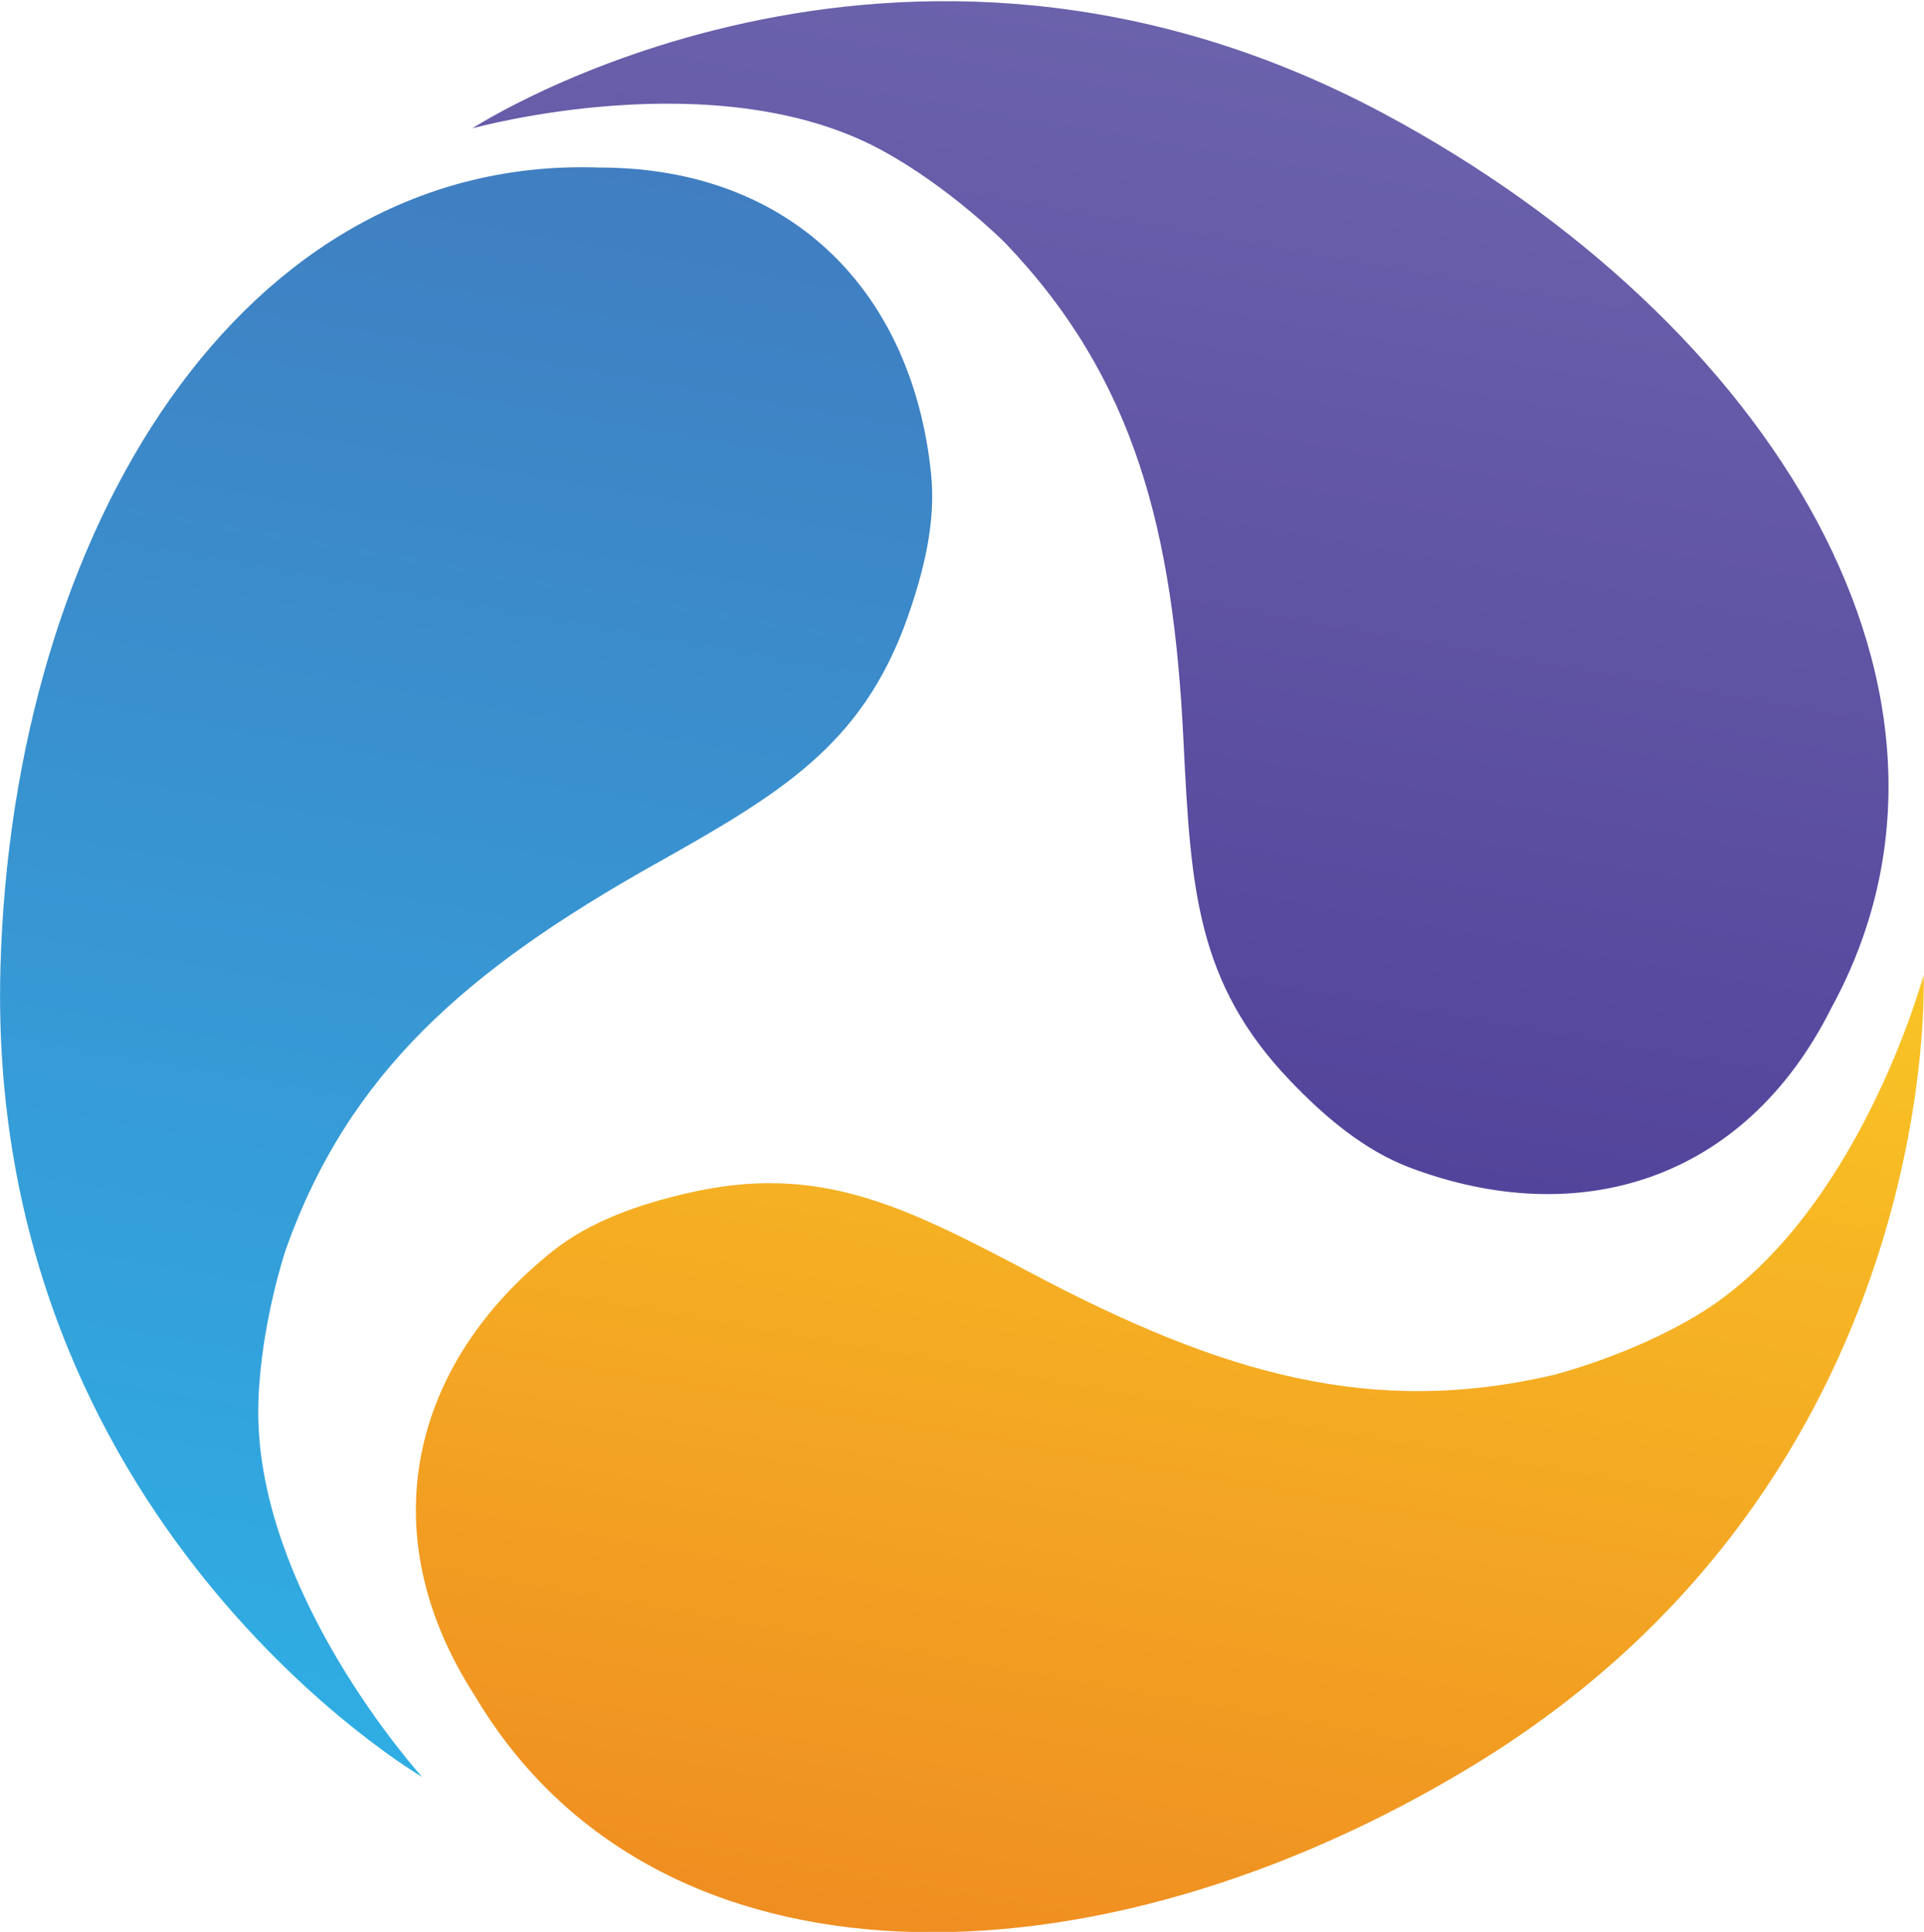 <?xml version="1.0" encoding="utf-8"?>
<!-- Generator: Adobe Illustrator 19.0.0, SVG Export Plug-In . SVG Version: 6.00 Build 0)  -->
<svg version="1.1" xmlns="http://www.w3.org/2000/svg" xmlns:xlink="http://www.w3.org/1999/xlink" x="0px" y="0px"
	 viewBox="0 0 457.1 458.9" style="enable-background:new 0 0 457.1 458.9;" xml:space="preserve">
<style type="text/css">
	.st0{display:none;}
	.st1{display:inline;fill:#6D6E71;}
	.st2{display:inline;fill:#FFFFFF;}
	.st3{display:inline;fill:#231F20;}
	.st4{fill:url(#XMLID_532_);}
	.st5{fill:url(#XMLID_533_);}
	.st6{fill:url(#XMLID_534_);}
</style>
<g id="_x34_th" class="st0">
	<path id="XMLID_263_" class="st1" d="M577.4,901.1c0,0-40.5-44.5-38.9-89.3c0.6-18.5,6.5-36,6.5-36c14.9-41.9,42.9-66.3,87.3-91.3
		c30.1-16.9,49.5-28.3,60.3-58.5c4-11.3,6.9-23.1,5.7-34.5c-4.4-42.8-32.8-72.7-78.8-72.7c-84.7-3-139.4,85.9-142.2,190.2
		C473.7,840.7,577.4,901.1,577.4,901.1z"/>
	<path id="XMLID_201_" class="st1" d="M589.3,509.5c0,0,58-16.2,97.3,5.2c16.2,8.8,29.3,22,29.3,22c30.7,32.1,40,68,42.4,118.9
		c1.7,34.5,3.1,56.9,25.3,80.1c8.3,8.7,17.6,16.5,28.3,20.6c40.2,15.2,79.7,3.3,100.3-37.9c40.7-74.3-14.2-163.1-106.2-212.3
		C689.8,443.9,589.3,509.5,589.3,509.5z"/>
	<path id="XMLID_198_" class="st1" d="M934.1,710.6c0,0-15.6,58.1-54.1,81c-15.9,9.5-33.8,14-33.8,14
		c-43.3,10.1-78.9-0.3-123.9-24.1c-30.5-16.1-50.6-26.3-81.8-19.1c-11.7,2.7-23.2,6.7-32.1,13.8c-33.6,26.8-43.5,66.9-18.5,105.6
		c43.2,72.9,147.6,70.9,236.8,16.8C939.4,830.5,934.1,710.6,934.1,710.6z"/>
</g>
<g id="_x33_rd" class="st0">
	<path id="XMLID_169_" class="st2" d="M99.8,901.1c0,0-40.5-44.5-38.9-89.3c0.6-18.5,6.5-36,6.5-36c14.9-41.9,42.9-66.3,87.3-91.3
		c30.1-16.9,49.5-28.3,60.3-58.5c4-11.3,6.9-23.1,5.7-34.5c-4.4-42.8-32.8-72.7-78.8-72.7c-84.7-3-139.4,85.9-142.2,190.2
		C-3.9,840.7,99.8,901.1,99.8,901.1z"/>
	<path id="XMLID_166_" class="st2" d="M111.7,509.5c0,0,58-16.2,97.3,5.2c16.2,8.8,29.3,22,29.3,22c30.7,32.1,40,68,42.4,118.9
		c1.7,34.5,3.1,56.9,25.3,80.1c8.3,8.7,17.6,16.5,28.3,20.6c40.2,15.2,79.7,3.3,100.3-37.9c40.7-74.3-14.2-163.1-106.2-212.3
		C212.2,443.9,111.7,509.5,111.7,509.5z"/>
	<path id="XMLID_163_" class="st2" d="M456.5,710.6c0,0-15.6,58.1-54.1,81c-15.9,9.5-33.8,14-33.8,14
		c-43.3,10.1-78.9-0.3-123.9-24.1c-30.5-16.1-50.6-26.3-81.8-19.1c-11.7,2.7-23.2,6.7-32.1,13.8c-33.6,26.8-43.5,66.9-18.5,105.6
		c43.2,72.9,147.6,70.9,236.8,16.8C461.8,830.5,456.5,710.6,456.5,710.6z"/>
</g>
<g id="_x32_nd" class="st0">
	<path id="XMLID_154_" class="st3" d="M934.1,231.4c0,0-15.6,58.1-54.1,81c-15.9,9.5-33.8,14-33.8,14
		c-43.3,10.1-78.9-0.3-123.9-24.1c-30.5-16.1-50.6-26.3-81.8-19.1c-11.7,2.7-23.2,6.7-32.1,13.8c-33.6,26.8-43.5,66.9-18.5,105.6
		c43.2,72.9,147.6,70.9,236.8,16.8C939.4,351.3,934.1,231.4,934.1,231.4z"/>
	<path id="XMLID_160_" class="st3" d="M577.4,434.6c0,0-40.5-44.5-38.9-89.3c0.6-18.5,6.5-36,6.5-36c14.9-41.9,42.9-66.3,87.3-91.3
		c30.1-16.9,49.5-28.3,60.3-58.5c4-11.3,6.9-23.1,5.7-34.5c-4.4-42.8-32.8-72.7-78.8-72.7c-84.7-3-139.4,85.9-142.2,190.2
		C473.7,374.2,577.4,434.6,577.4,434.6z"/>
	<path id="XMLID_157_" class="st3" d="M589.3,30.3c0,0,58-16.2,97.3,5.2c16.2,8.8,29.3,22,29.3,22c30.7,32.1,40,68,42.4,118.9
		c1.7,34.5,3.1,56.9,25.3,80.1c8.3,8.7,17.6,16.5,28.3,20.6c40.2,15.2,79.7,3.3,100.3-37.9c40.7-74.3-14.2-163.1-106.2-212.3
		C689.8-35.3,589.3,30.3,589.3,30.3z"/>
</g>
<g id="_x31_st">
	<linearGradient id="XMLID_532_" gradientUnits="userSpaceOnUse" x1="66.787" y1="416.158" x2="133.683" y2="36.774">
		<stop  offset="0" style="stop-color:#2FAEE4"/>
		<stop  offset="1" style="stop-color:#407EC1"/>
	</linearGradient>
	<path id="XMLID_2_" class="st4" d="M100.3,422.1c0,0-40.5-44.5-38.9-89.3c0.6-18.5,6.5-36,6.5-36c14.9-41.9,42.9-66.3,87.3-91.3
		c30.1-16.9,49.5-28.3,60.3-58.5c4-11.3,6.9-23.1,5.7-34.5c-4.4-42.8-32.8-72.7-78.8-72.7C57.6,36.8,2.9,125.7,0.1,230
		C-3.4,361.7,100.3,422.1,100.3,422.1z"/>
	<linearGradient id="XMLID_533_" gradientUnits="userSpaceOnUse" x1="253.714" y1="264.818" x2="298.639" y2="10.036">
		<stop  offset="0" style="stop-color:#53449B"/>
		<stop  offset="1" style="stop-color:#6B62AC"/>
	</linearGradient>
	<path id="XMLID_4_" class="st5" d="M112.2,30.5c0,0,58-16.2,97.3,5.2c16.2,8.8,29.3,22,29.3,22c30.7,32.1,40,68,42.4,118.9
		c1.7,34.5,3.1,56.9,25.3,80.1c8.3,8.7,17.6,16.5,28.3,20.6c40.2,15.2,79.7,3.3,100.3-37.9C475.7,165.1,420.8,76.3,328.8,27
		C212.7-35.1,112.2,30.5,112.2,30.5z"/>
	<linearGradient id="XMLID_534_" gradientUnits="userSpaceOnUse" x1="248.771" y1="466.385" x2="295.208" y2="203.027">
		<stop  offset="0" style="stop-color:#EF8E21"/>
		<stop  offset="1" style="stop-color:#F9C425"/>
	</linearGradient>
	<path id="XMLID_5_" class="st6" d="M457,231.6c0,0-15.6,58.1-54.1,81c-15.9,9.5-33.8,14-33.8,14c-43.3,10.1-78.9-0.3-123.9-24.1
		c-30.5-16.1-50.6-26.3-81.8-19.1c-11.7,2.7-23.2,6.7-32.1,13.8c-33.6,26.8-43.5,66.9-18.5,105.6c43.2,72.9,147.6,70.9,236.8,16.8
		C462.3,351.4,457,231.6,457,231.6z"/>
</g>
</svg>
